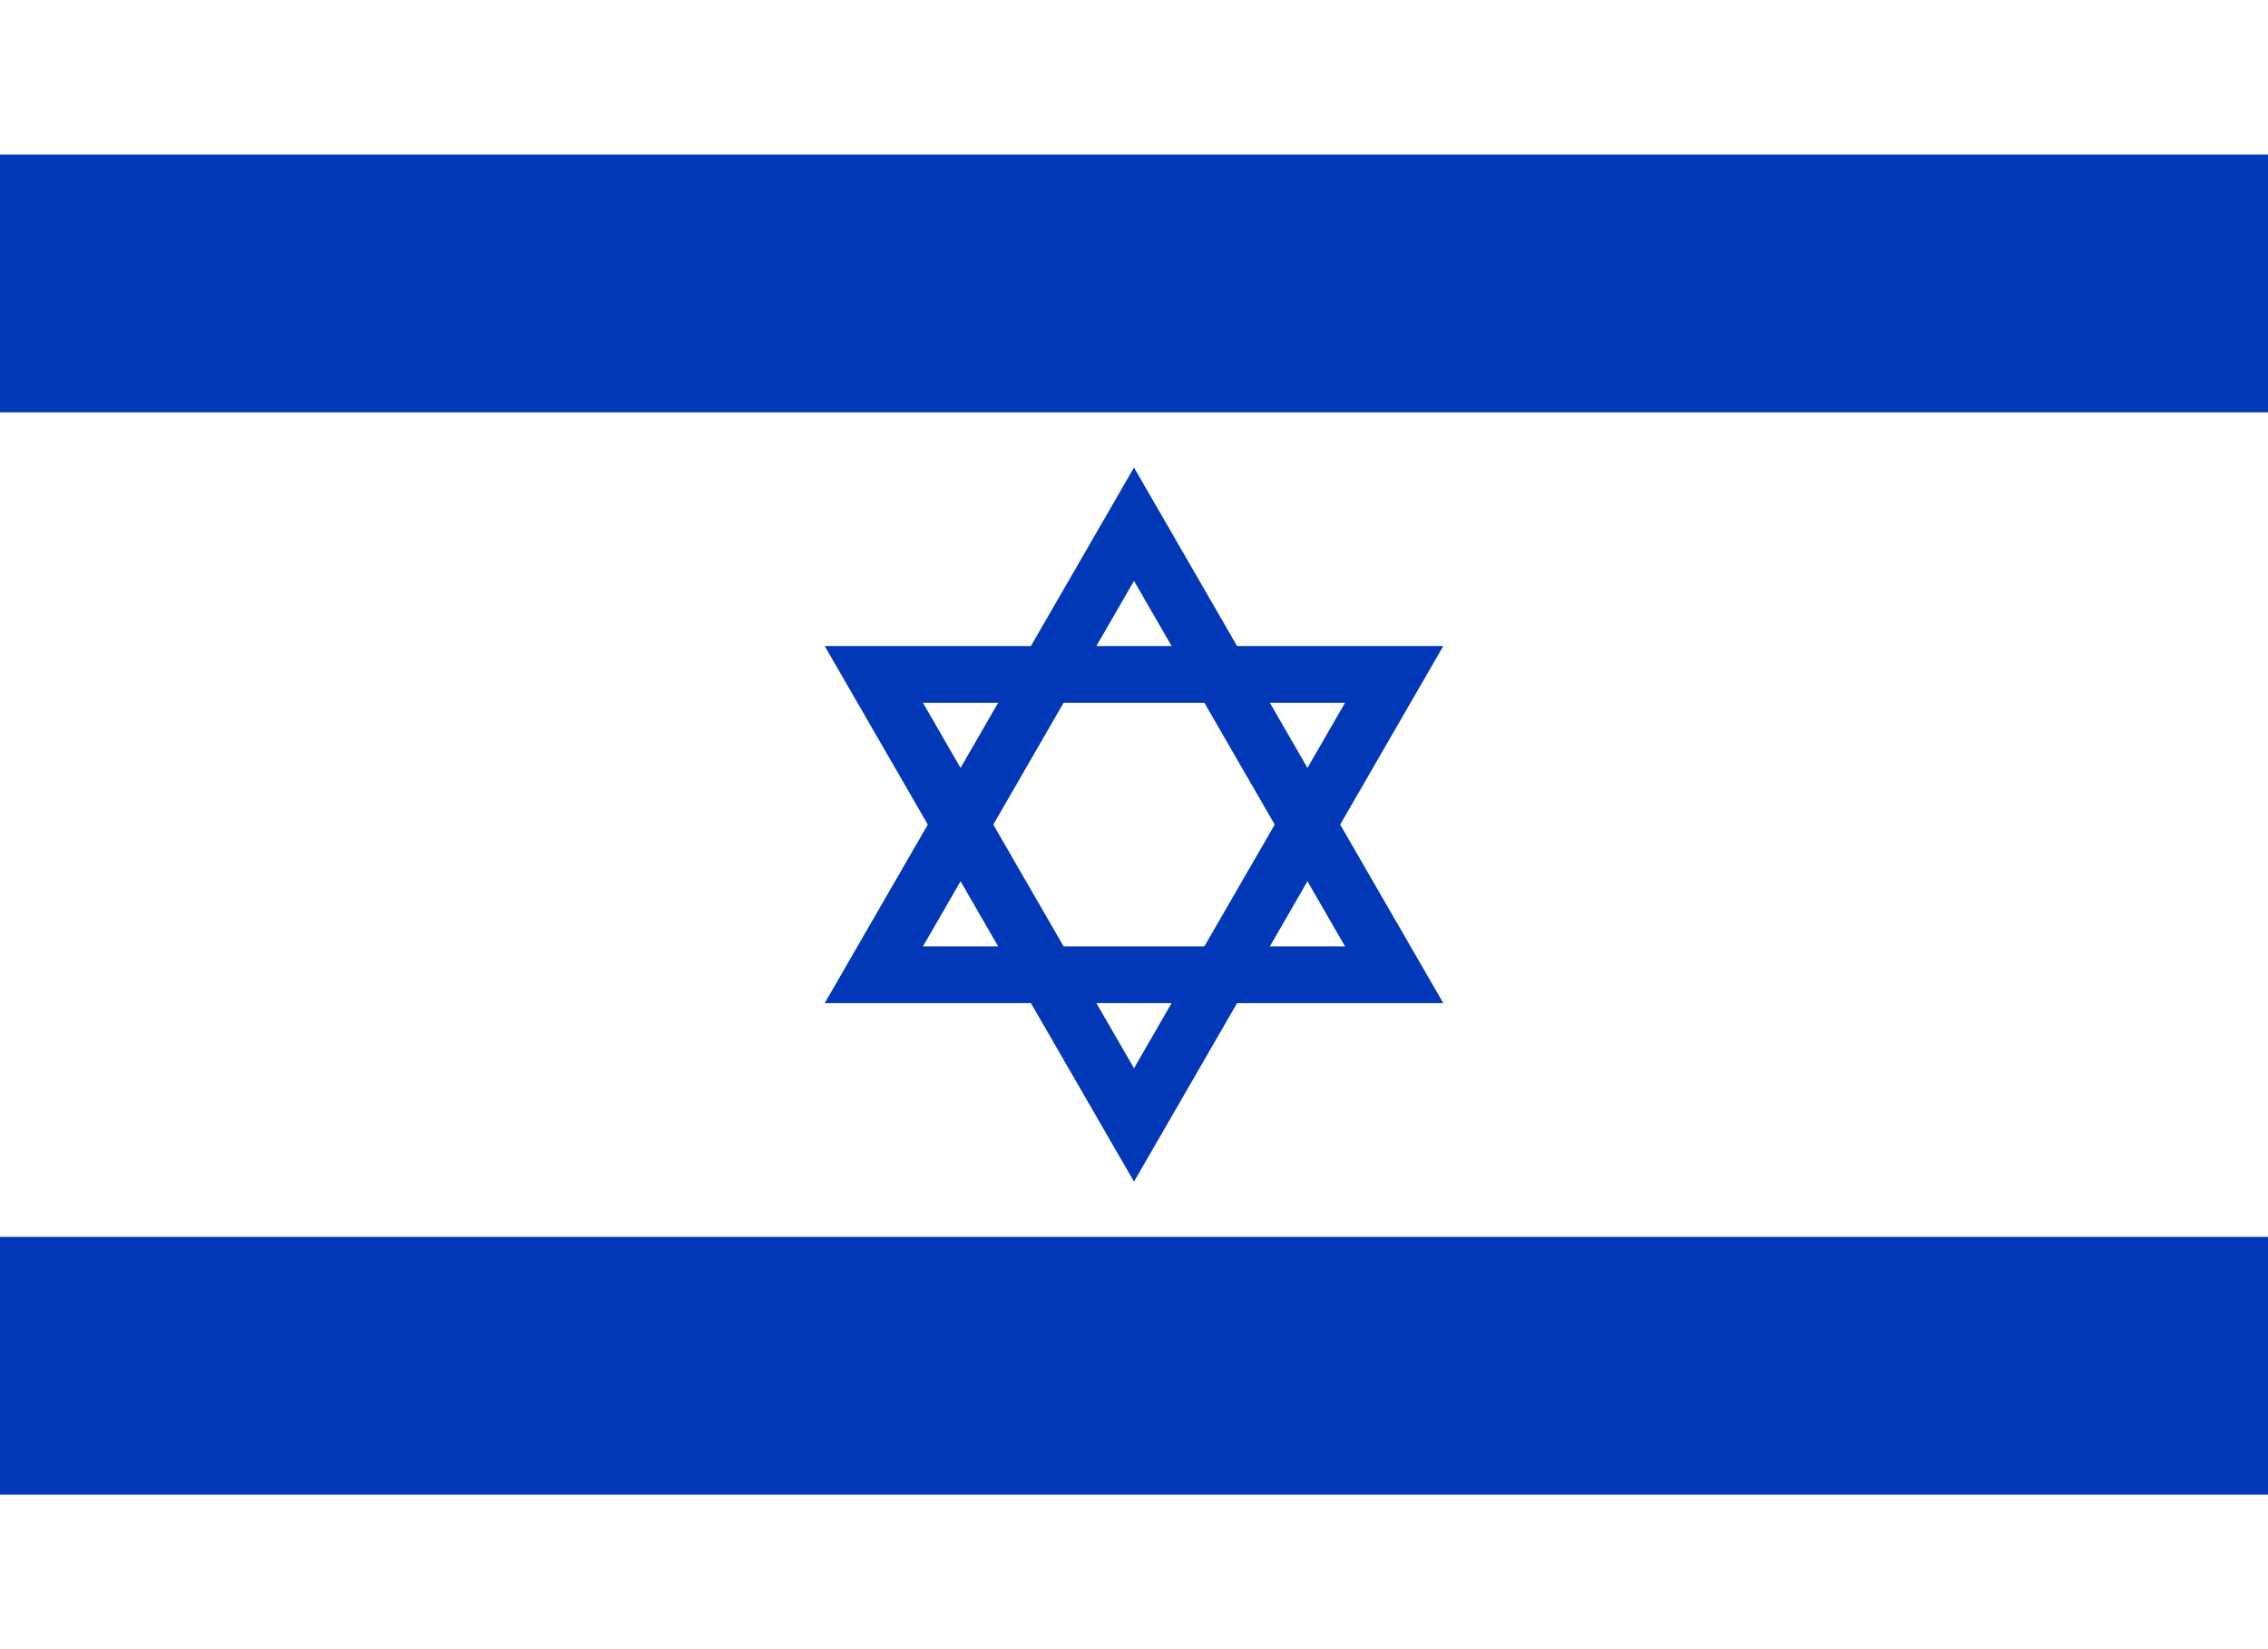 <?xml version="1.0" encoding="UTF-8"?>
<svg xmlns="http://www.w3.org/2000/svg" xmlns:xlink="http://www.w3.org/1999/xlink" width="330pt" height="240pt" viewBox="0 0 330 240" version="1.1">
<g id="surface1">
<rect x="0" y="0" width="330" height="240" style="fill:rgb(100%,100%,100%);fill-opacity:1;stroke:none;"/>
<path style=" stroke:none;fill-rule:nonzero;fill:rgb(0%,21.961%,72.157%);fill-opacity:1;" d="M 0 22.5 L 330 22.5 L 330 60 L 0 60 Z M 0 22.5 "/>
<path style=" stroke:none;fill-rule:nonzero;fill:rgb(0%,21.961%,72.157%);fill-opacity:1;" d="M 0 180 L 330 180 L 330 217.5 L 0 217.5 Z M 0 180 "/>
<path style="fill:none;stroke-width:5.5;stroke-linecap:butt;stroke-linejoin:miter;stroke:rgb(0%,21.961%,72.157%);stroke-opacity:1;stroke-miterlimit:4;" d="M 0 -29.141 L -25.237 14.57 L 25.237 14.57 Z M 0 -29.141 " transform="matrix(1.5,0,0,1.5,165,120)"/>
<path style="fill:none;stroke-width:5.5;stroke-linecap:butt;stroke-linejoin:miter;stroke:rgb(0%,21.961%,72.157%);stroke-opacity:1;stroke-miterlimit:4;" d="M 0 -29.141 L -25.237 14.57 L 25.237 14.57 Z M 0 -29.141 " transform="matrix(-1.5,0,-0,-1.5,165,120)"/>
</g>
</svg>
